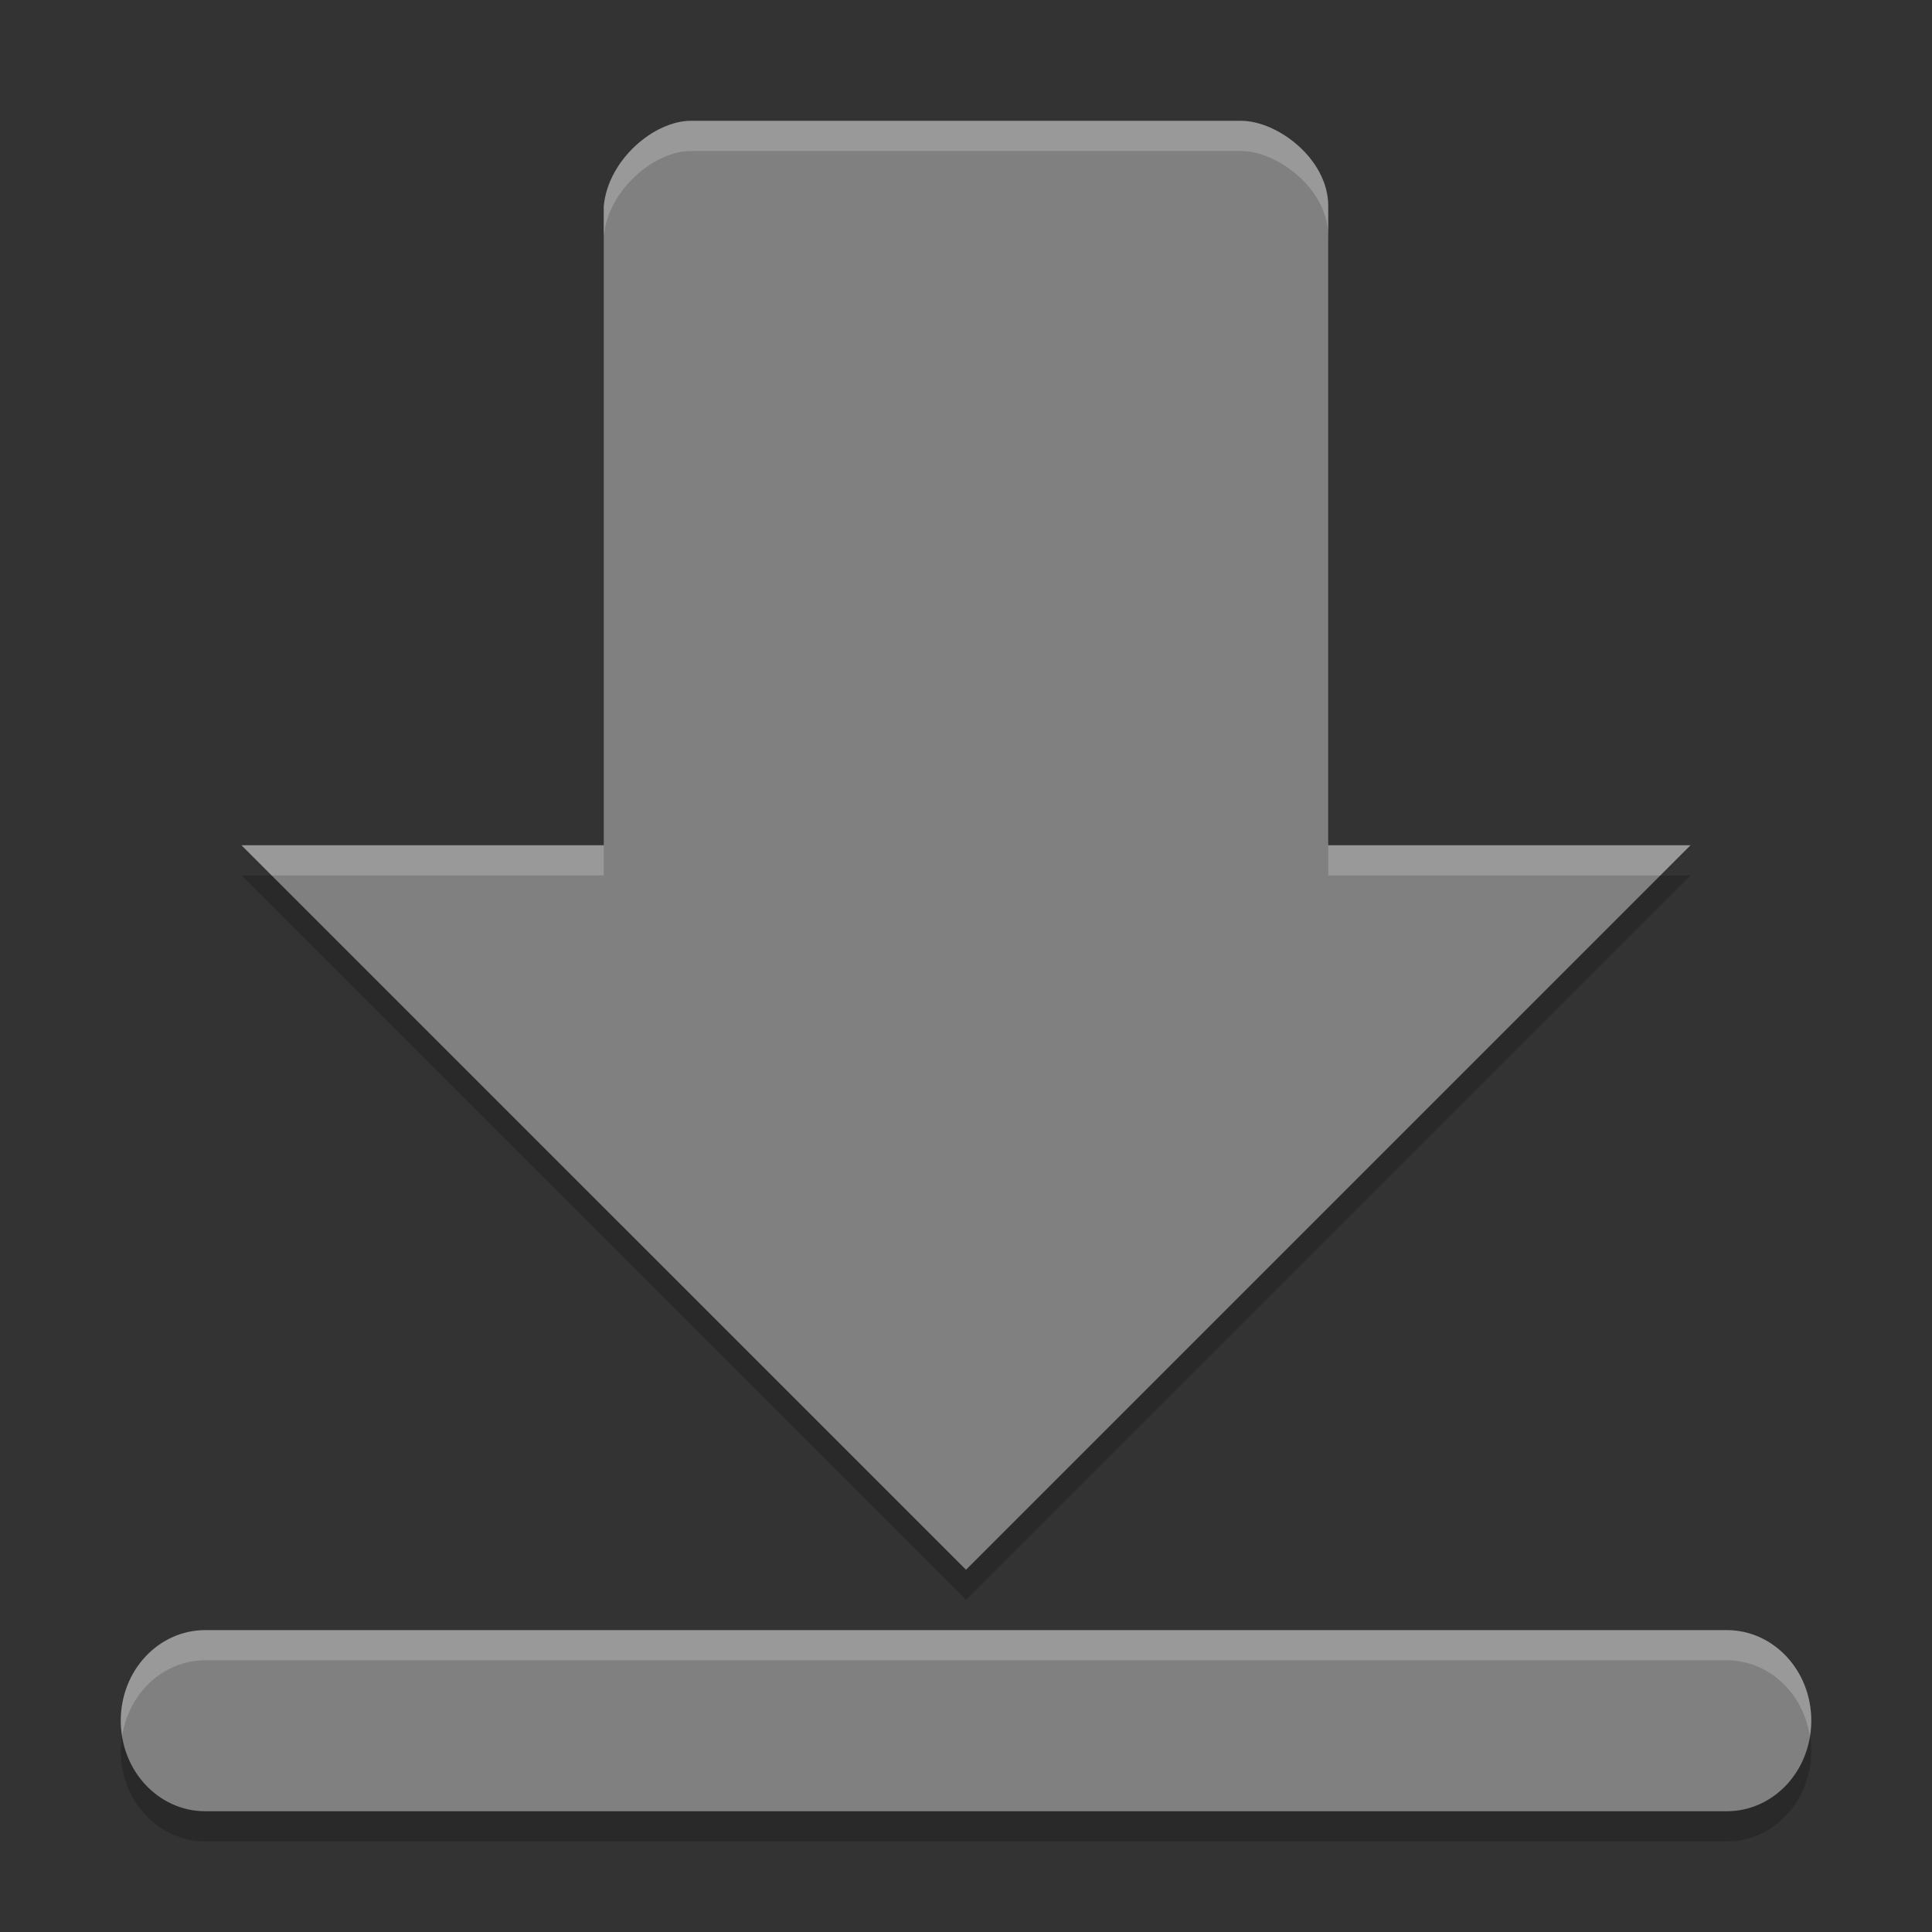 <svg xmlns="http://www.w3.org/2000/svg" width="64" height="64" version="1">
 <rect width="100%" height="100%" fill="#333333" stroke="none"/>
 <path style="opacity:0.2" d="m 22.886,5.002 c -1.2,0 -2.734,1.267 -2.886,2.824 l 0,21.175 -12,0 L 32,53 55.999,29.001 l -12,0 0,-21.175 c 0,-1.564 -1.686,-2.824 -2.886,-2.824 l -18.227,0 z M 6.802,55 c -1.551,0 -2.801,1.338 -2.801,3 0,1.662 1.25,3 2.801,3 l 50.399,0 c 1.55,0 2.8,-1.338 2.8,-3 0,-1.662 -1.25,-3 -2.8,-3 l -50.399,0 z"/>
 <path style="fill:#808080" d="m 22.886,4.002 c -1.2,0 -2.734,1.267 -2.886,2.824 l 0,21.175 -12,0 L 32,52 55.999,28.001 l -12,0 0,-21.175 c 0,-1.564 -1.686,-2.824 -2.886,-2.824 l -18.227,0 z M 6.802,54 c -1.551,0 -2.801,1.338 -2.801,3 0,1.662 1.25,3 2.801,3 l 50.399,0 c 1.55,0 2.8,-1.338 2.8,-3 0,-1.662 -1.25,-3 -2.8,-3 l -50.399,0 z"/>
 <path style="opacity:0.2;fill:#ffffff" d="M 22.887 4.002 C 21.687 4.002 20.152 5.269 20 6.826 L 20 7.826 C 20.152 6.269 21.687 5.002 22.887 5.002 L 41.113 5.002 C 42.313 5.002 44 6.262 44 7.826 L 44 6.826 C 44 5.262 42.313 4.002 41.113 4.002 L 22.887 4.002 z M 8 28 L 9 29 L 20 29 L 20 28 L 8 28 z M 44 28 L 44 29 L 55 29 L 56 28 L 44 28 z M 6.801 54 C 5.25 54 4 55.338 4 57 C 4 57.174 4.018 57.344 4.047 57.508 C 4.266 56.083 5.407 55 6.801 55 L 32 55 L 57.199 55 C 58.592 55 59.734 56.083 59.953 57.508 C 59.982 57.344 60 57.174 60 57 C 60 55.338 58.749 54 57.199 54 L 32 54 L 6.801 54 z"/>
</svg>
